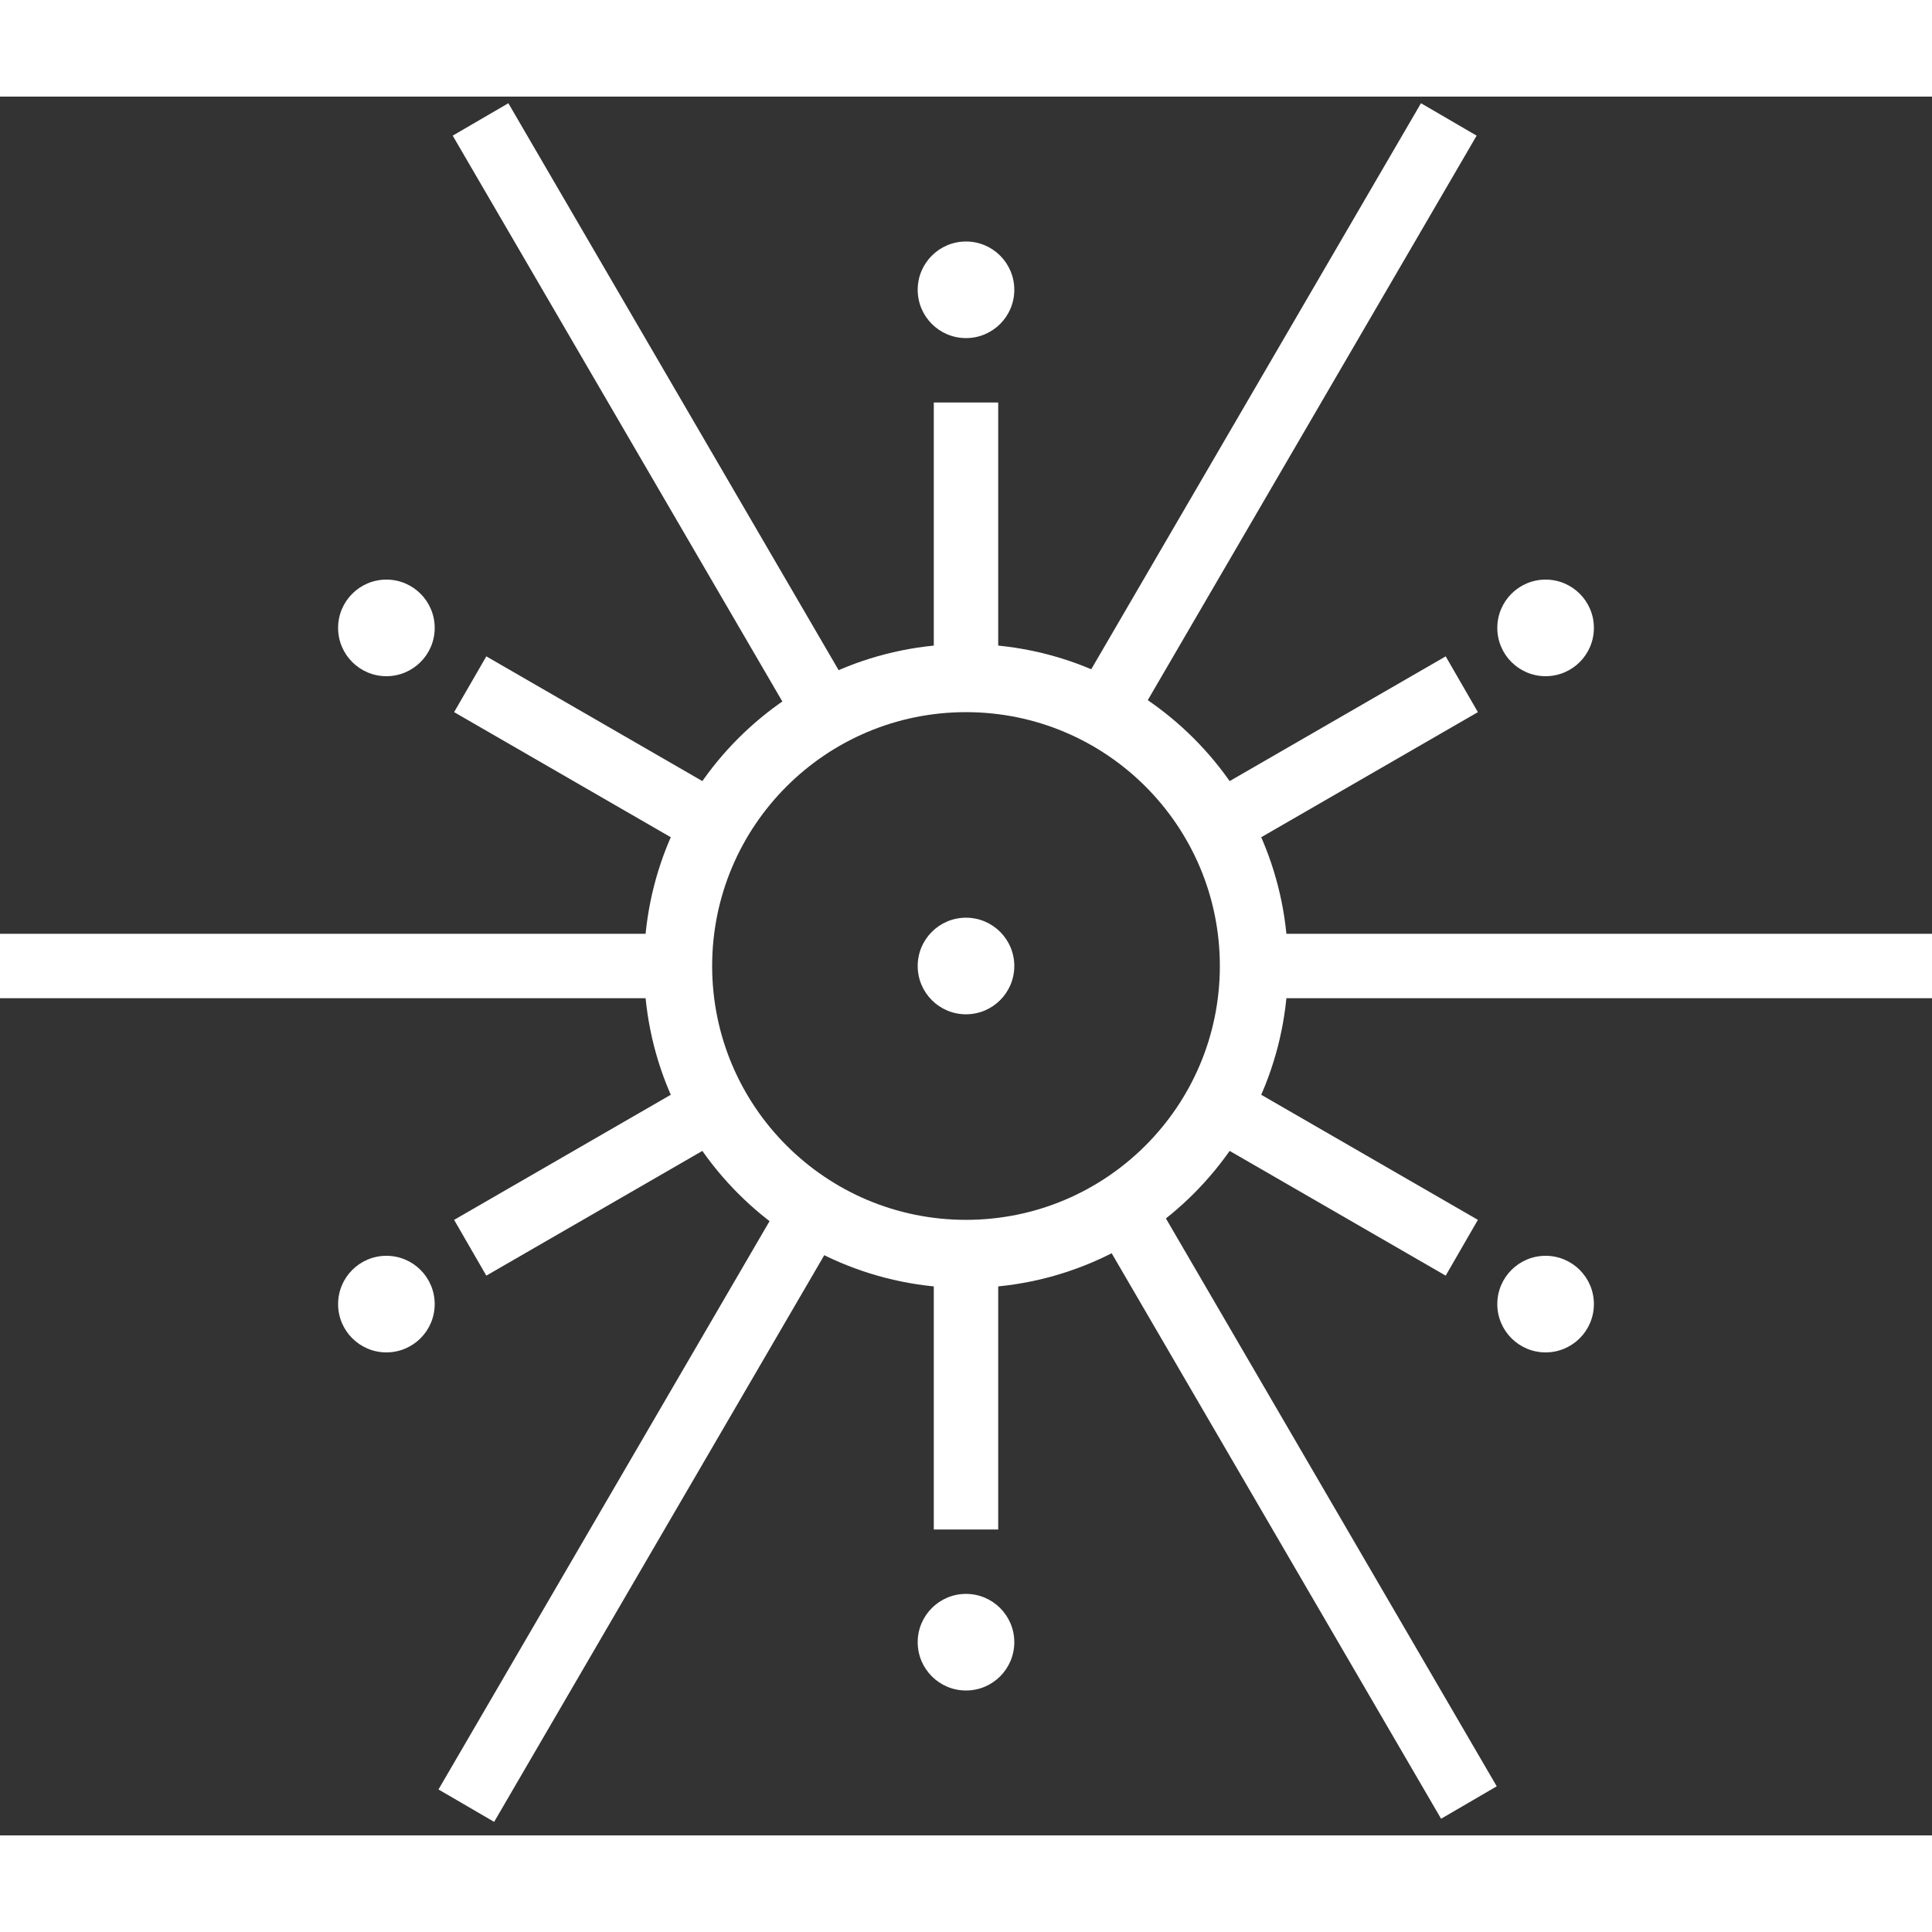 <?xml version="1.0" encoding="UTF-8" standalone="no"?>
<svg width="96px" height="96px" viewBox="0 0 120 108" version="1.1" xmlns="http://www.w3.org/2000/svg" xmlns:xlink="http://www.w3.org/1999/xlink">
    <rect x="0" y="0" width="120" height="108" fill="#333333" stroke="none"/>
    <title>tokio</title>
    <desc>Created with Sketch.</desc>
    <defs></defs>
    <g id="Page-1" stroke="none" stroke-width="1" fill="none" fill-rule="evenodd">
        <g id="01" transform="translate(-900, -275)" fill="#ffffff">
            <g id="Group-Copy-2" transform="translate(900, 275)">
                <g id="Group">
                    <g id="Mark-Copy">
                        <polygon id="Line-Copy-3" transform="translate(37, 67) rotate(-300) translate(-37, -67) " points="35 74.052 35 76 39 76 39 74.052 39 59.948 39 58 35 58 35 59.948"></polygon>
                        <polygon id="Line" transform="translate(83, 67) rotate(-60) translate(-83, -67) " points="81 74.052 81 76 85 76 85 74.052 85 59.948 85 58 81 58 81 59.948"></polygon>
                        <path d="M80,54 C80,42.954 71.046,34 60,34 C48.954,34 40,42.954 40,54 C40,65.046 48.954,74 60,74 C71.046,74 80,65.046 80,54 Z M44.233,54 C44.233,45.292 51.292,38.233 60,38.233 C68.708,38.233 75.767,45.292 75.767,54 C75.767,62.708 68.708,69.767 60,69.767 C51.292,69.767 44.233,62.708 44.233,54 Z" id="Oval-Copy-2"></path>
                        <circle id="Oval-Copy-6" cx="24" cy="75" r="3"></circle>
                        <circle id="Oval-Copy-12" cx="60" cy="96" r="3"></circle>
                        <circle id="Oval-Copy-13" cx="60" cy="12" r="3"></circle>
                        <circle id="Oval-Copy-14" cx="96" cy="33" r="3"></circle>
                        <circle id="Oval-Copy-16" cx="24" cy="33" r="3"></circle>
                        <circle id="Oval-Copy-15" cx="96" cy="75" r="3"></circle>
                        <ellipse id="Oval-Copy-6" cx="60" cy="54" rx="3" ry="3"></ellipse>
                        <polygon id="Line" points="2 52 -4.42312853e-13 52 -4.54747351e-13 56 2 56 40 56 42 56 42 52 40 52"></polygon>
                        <polygon id="Line" points="80 52 78 52 78 56 80 56 118 56 120 56 120 52 118 52"></polygon>
                        <polygon id="Line-Copy-4" points="72.83 70.389 71.823 68.66 68.367 70.674 69.374 72.402 88.502 105.237 89.509 106.965 92.965 104.951 91.958 103.223"></polygon>
                        <polygon id="Line-Copy-4" points="32.581 2.14 31.575 0.412 28.118 2.425 29.125 4.154 48.253 36.988 49.26 38.716 52.716 36.703 51.71 34.975"></polygon>
                        <polygon id="Line-Copy-7" points="90.71 4.154 91.716 2.425 88.26 0.412 87.253 2.14 68.125 34.975 67.118 36.703 70.575 38.716 71.581 36.988"></polygon>
                        <polygon id="Line-Copy-7" points="50.827 72.597 51.833 70.869 48.377 68.855 47.37 70.583 28.242 103.418 27.235 105.146 30.692 107.16 31.698 105.432"></polygon>
                        <polygon id="Line" points="58 87.017 58 89 62 89 62 87.017 62 72.983 62 71 58 71 58 72.983"></polygon>
                        <polygon id="Line" points="58 35.052 58 37 62 37 62 35.052 62 20.948 62 19 58 19 58 20.948"></polygon>
                        <polygon id="Line-Copy-2" transform="translate(37, 41) rotate(-60) translate(-37, -41) " points="35 48.052 35 50 39 50 39 48.052 39 33.948 39 32 35 32 35 33.948"></polygon>
                        <polygon id="Line-Copy" transform="translate(83, 41) rotate(-300) translate(-83, -41) " points="81 48.052 81 50 85 50 85 48.052 85 33.948 85 32 81 32 81 33.948"></polygon>
                    </g>
                </g>
            </g>
        </g>
    </g>
</svg>